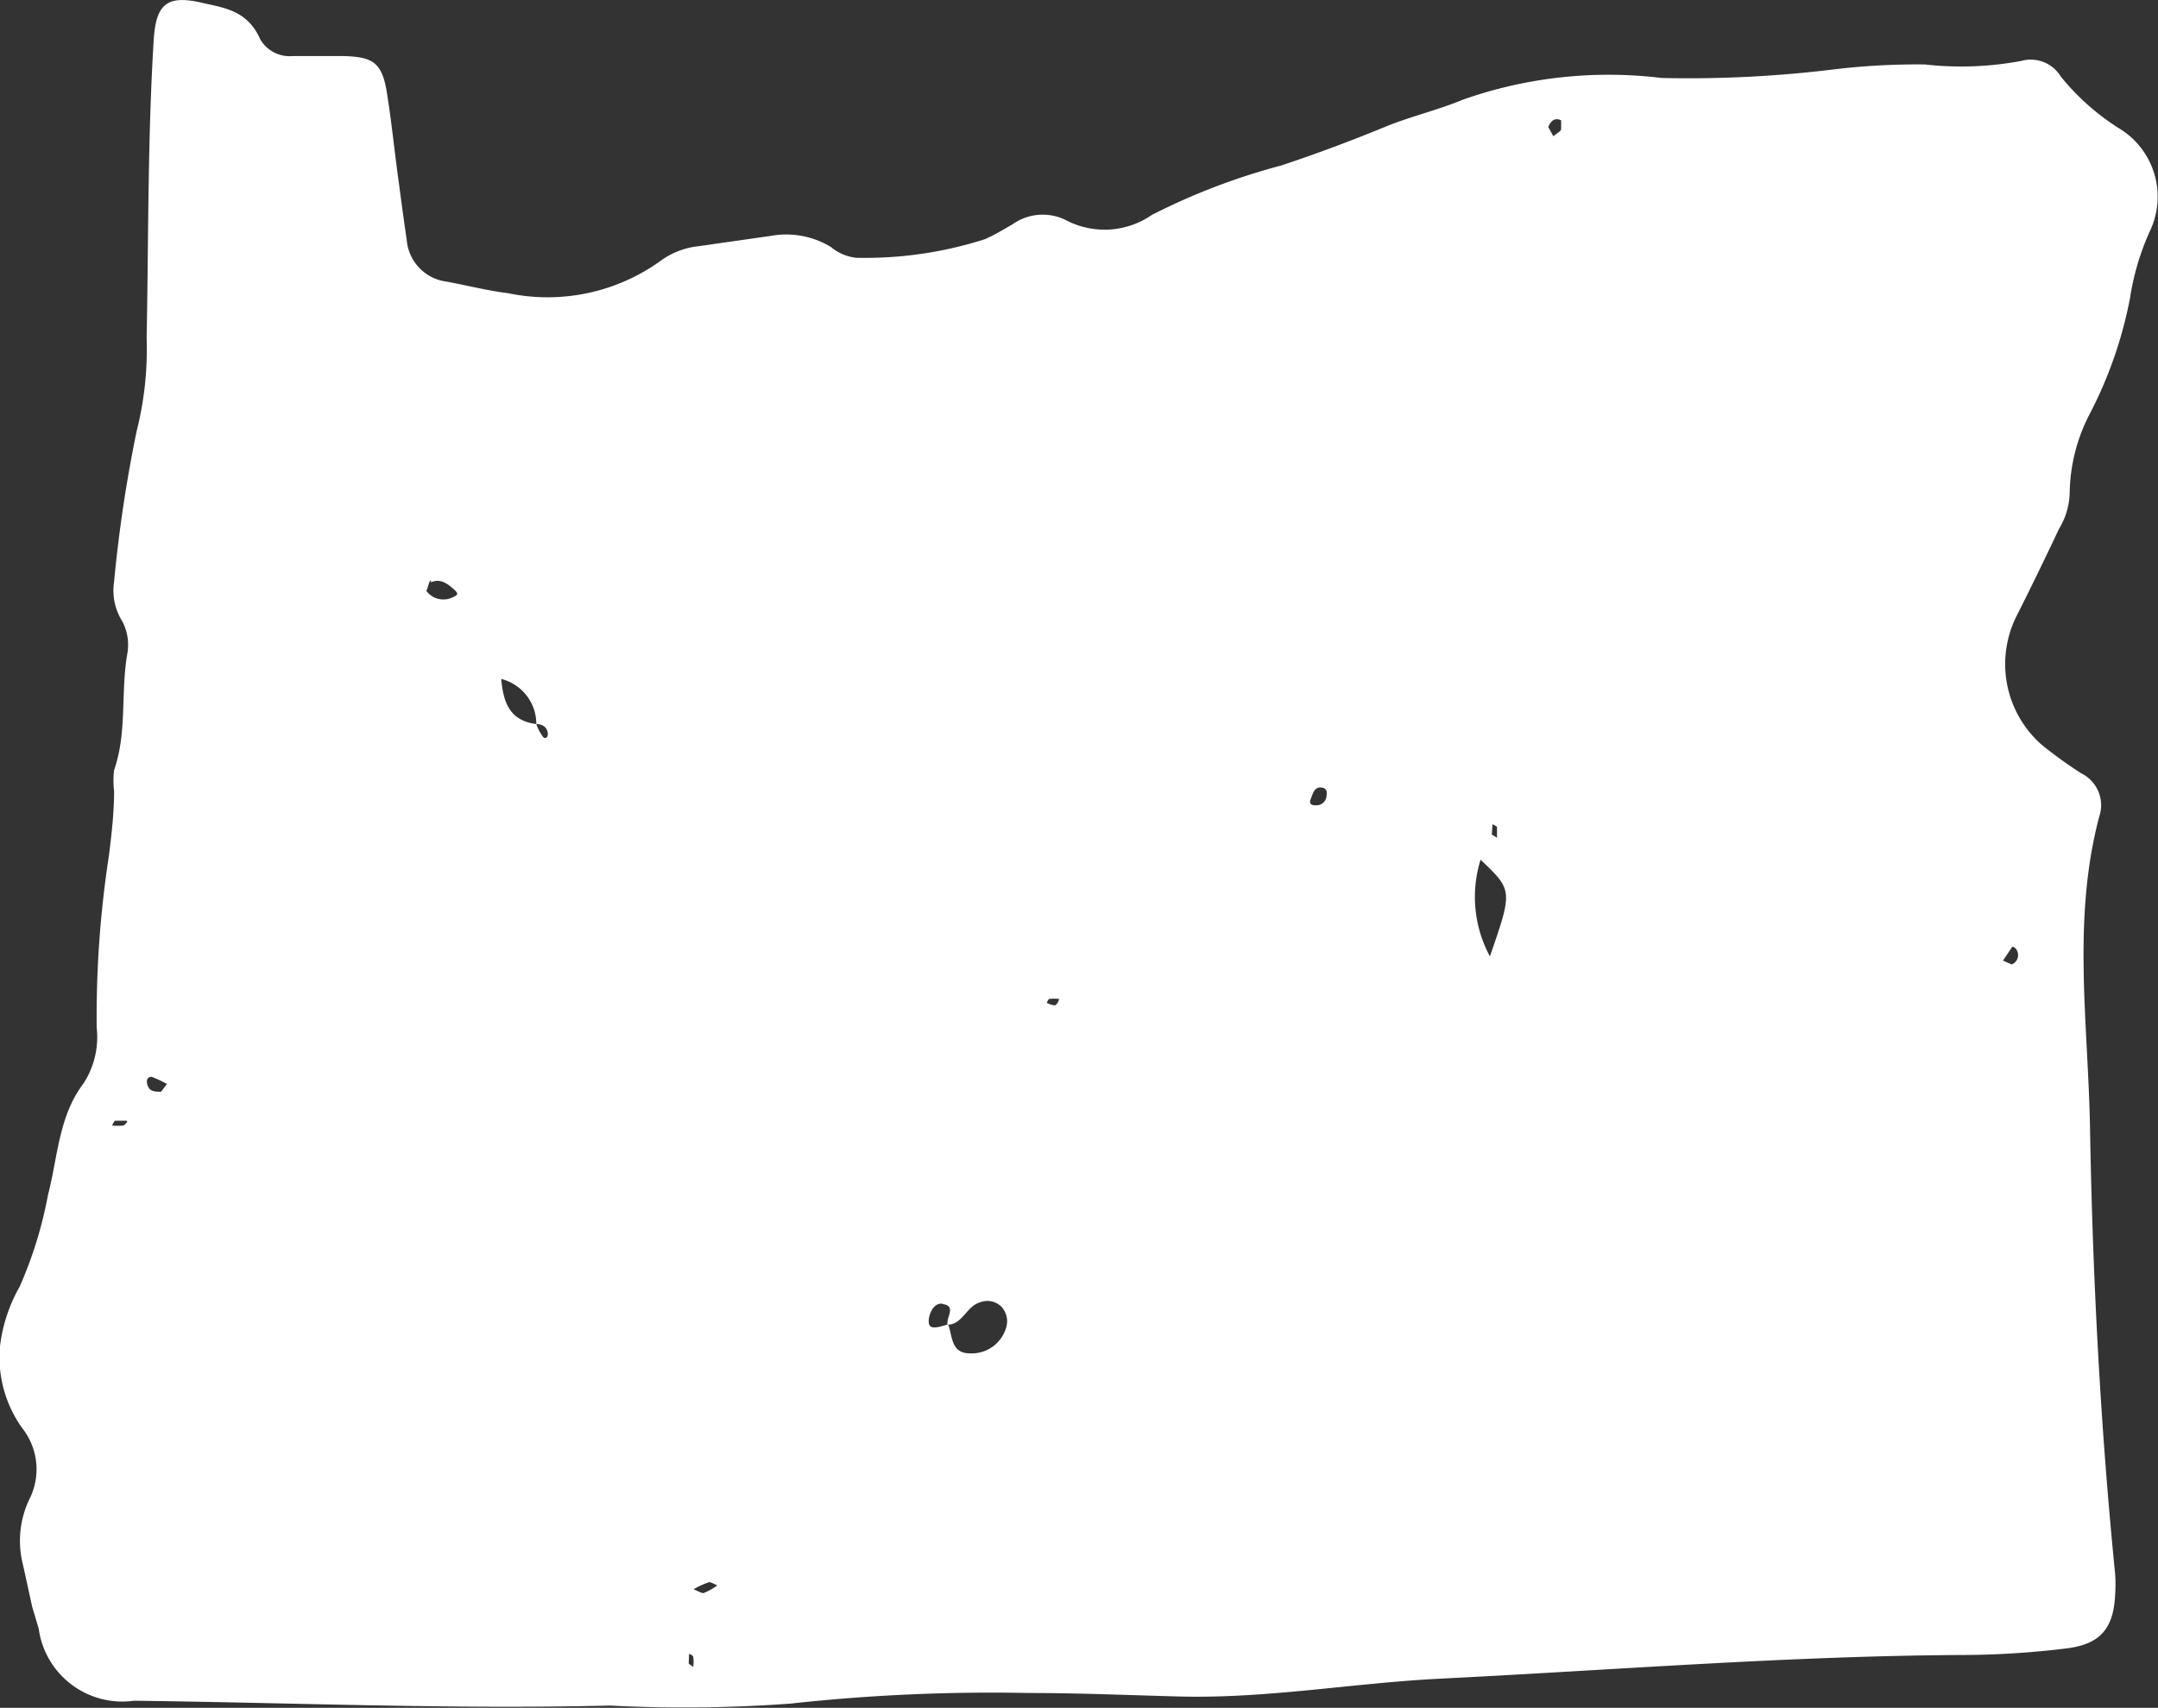 <svg xmlns="http://www.w3.org/2000/svg" viewBox="0 0 66.96 53"><rect x="0" y="0" width="66.96" height="53" fill="#333333" stroke="none"/><title>oregon</title><g id="Layer_2" data-name="Layer 2"><g id="_ÎÓÈ_1" data-name="—ÎÓÈ 1"><path d="M4.16,52.78c4.92.06,9.84.27,14.76.15a45.48,45.48,0,0,0,5.6-.06,57.19,57.19,0,0,1,7.4-.33c1.59,0,3.16.07,4.74.11,2.67.06,5.29-.41,7.93-.55,5.49-.27,11-.72,16.47-.74a27.07,27.07,0,0,0,3.11-.21c1-.14,1.41-.61,1.46-1.66a4.66,4.66,0,0,0,0-.65c-.46-4.61-.7-9.24-.78-13.87-.06-3.21-.56-6.45.29-9.64A1.1,1.1,0,0,0,64.58,24a13.52,13.52,0,0,1-1.22-.88,3.33,3.33,0,0,1-.79-4c.45-.89.89-1.8,1.32-2.71a2.25,2.25,0,0,0,.33-1.13,5.47,5.47,0,0,1,.64-2.47,13.12,13.12,0,0,0,1.23-3.55,7.94,7.94,0,0,1,.61-2.07A2.48,2.48,0,0,0,65.78,4a7.38,7.38,0,0,1-1.84-1.63,1.09,1.09,0,0,0-1.22-.48,10.08,10.08,0,0,1-3,.11,21.64,21.64,0,0,0-2.79.15,37,37,0,0,1-5.37.27,13.61,13.61,0,0,0-6.16.67c-.79.33-1.63.52-2.43.85-1.07.44-2.14.84-3.23,1.2a20.17,20.17,0,0,0-4,1.53,2.58,2.58,0,0,1-2.67.16,1.61,1.61,0,0,0-1.65.13c-.28.16-.56.33-.85.46a12.19,12.19,0,0,1-4,.58,1.45,1.45,0,0,1-.78-.33,2.67,2.67,0,0,0-1.87-.35l-2.24.32a2.42,2.42,0,0,0-1.19.46,6,6,0,0,1-4.72,1c-.64-.08-1.27-.24-1.91-.36a1.42,1.42,0,0,1-1.24-1.3c-.09-.6-.17-1.21-.25-1.81-.13-.93-.22-1.86-.37-2.78s-.45-1.08-1.31-1.11c-.54,0-1.07,0-1.61,0a1.06,1.06,0,0,1-1-.51C7.69.34,7,.25,6.28.09,5.19-.17,4.84.12,4.77,1.23c-.19,3.08-.16,6.17-.22,9.26a10.38,10.38,0,0,1-.31,2.89,43.1,43.1,0,0,0-.7,4.67,1.8,1.8,0,0,0,.26,1.24,1.58,1.58,0,0,1,.15,1c-.21,1.2,0,2.44-.41,3.61a2.77,2.77,0,0,0,0,.65c0,.68-.08,1.36-.16,2A33,33,0,0,0,3,31.89a2.64,2.64,0,0,1-.42,1.75c-.76,1-.79,2.29-1.09,3.44a12.89,12.89,0,0,1-.88,2.85A4.9,4.9,0,0,0,0,41.78a3.77,3.77,0,0,0,.69,2.54,2.06,2.06,0,0,1,.21,2.23,3,3,0,0,0-.19,2c.11.49.22,1,.29,1.32l.2.67A2.62,2.62,0,0,0,4.16,52.78Zm58.28-23.4c.05,0,.12.06.14.11a.31.31,0,0,1-.16.44l-.27-.12Zm-14-25.65s0,.19,0,.27-.16.15-.24.23l-.16-.29C48.12,3.76,48.23,3.64,48.43,3.73ZM46.31,25.58s.14.06.14.09,0,.22,0,.33l-.16-.1Zm-.37,1.1c1,.95,1,.95.29,3A3.89,3.89,0,0,1,45.94,26.68Zm-5.25-1.93c.05-.15.11-.33.31-.31s.17.18.16.26a.31.31,0,0,1-.34.29C40.65,25,40.61,24.9,40.69,24.75ZM32.56,31a1.55,1.55,0,0,1,.3,0c0,.07-.08.19-.13.2a.66.66,0,0,1-.25-.08S32.53,31,32.56,31Zm-3.31,9.47c.44.06.1.42.15.64h0v0c.46,0,.59-.57,1-.69a.62.62,0,0,1,.67.13.66.66,0,0,1,.14.68A1.11,1.11,0,0,1,30.1,42c-.6,0-.54-.53-.68-.9,0,0,0,0,0,0v0c-.22.06-.53.18-.59,0S28.92,40.41,29.25,40.46Zm-13.7-19.4a1.44,1.44,0,0,1,1.09,1.34s0,0,0,0l0,.06c.16,0,.31.07.35.24s-.07.24-.14.16a1.53,1.53,0,0,1-.21-.4s0,0,0,0a.05.05,0,0,1,0,0C15.8,22.36,15.62,21.79,15.55,21.06Zm-2.18-3c.26-.11.46,0,.67.18s.18.21,0,.29a.66.66,0,0,1-.81-.2C13.29,18.19,13.31,18.05,13.37,18ZM22,49.1c.08,0,.17.07.26.1a2,2,0,0,1-.43.24c-.07,0-.17-.06-.31-.12A2.81,2.81,0,0,1,22,49.1Zm-.62,2.23c.05,0,.13.06.13.09a1.1,1.1,0,0,1,0,.31l-.14-.1ZM4.71,33.42a3.31,3.31,0,0,1,.47.22L5,33.88c-.2,0-.37,0-.43-.23S4.69,33.41,4.71,33.42ZM3.57,34.78c.11,0,.23,0,.34,0s-.06.15-.09.15a1.86,1.86,0,0,1-.34,0S3.54,34.79,3.57,34.78Z" style="fill:#fff"/></g></g></svg>